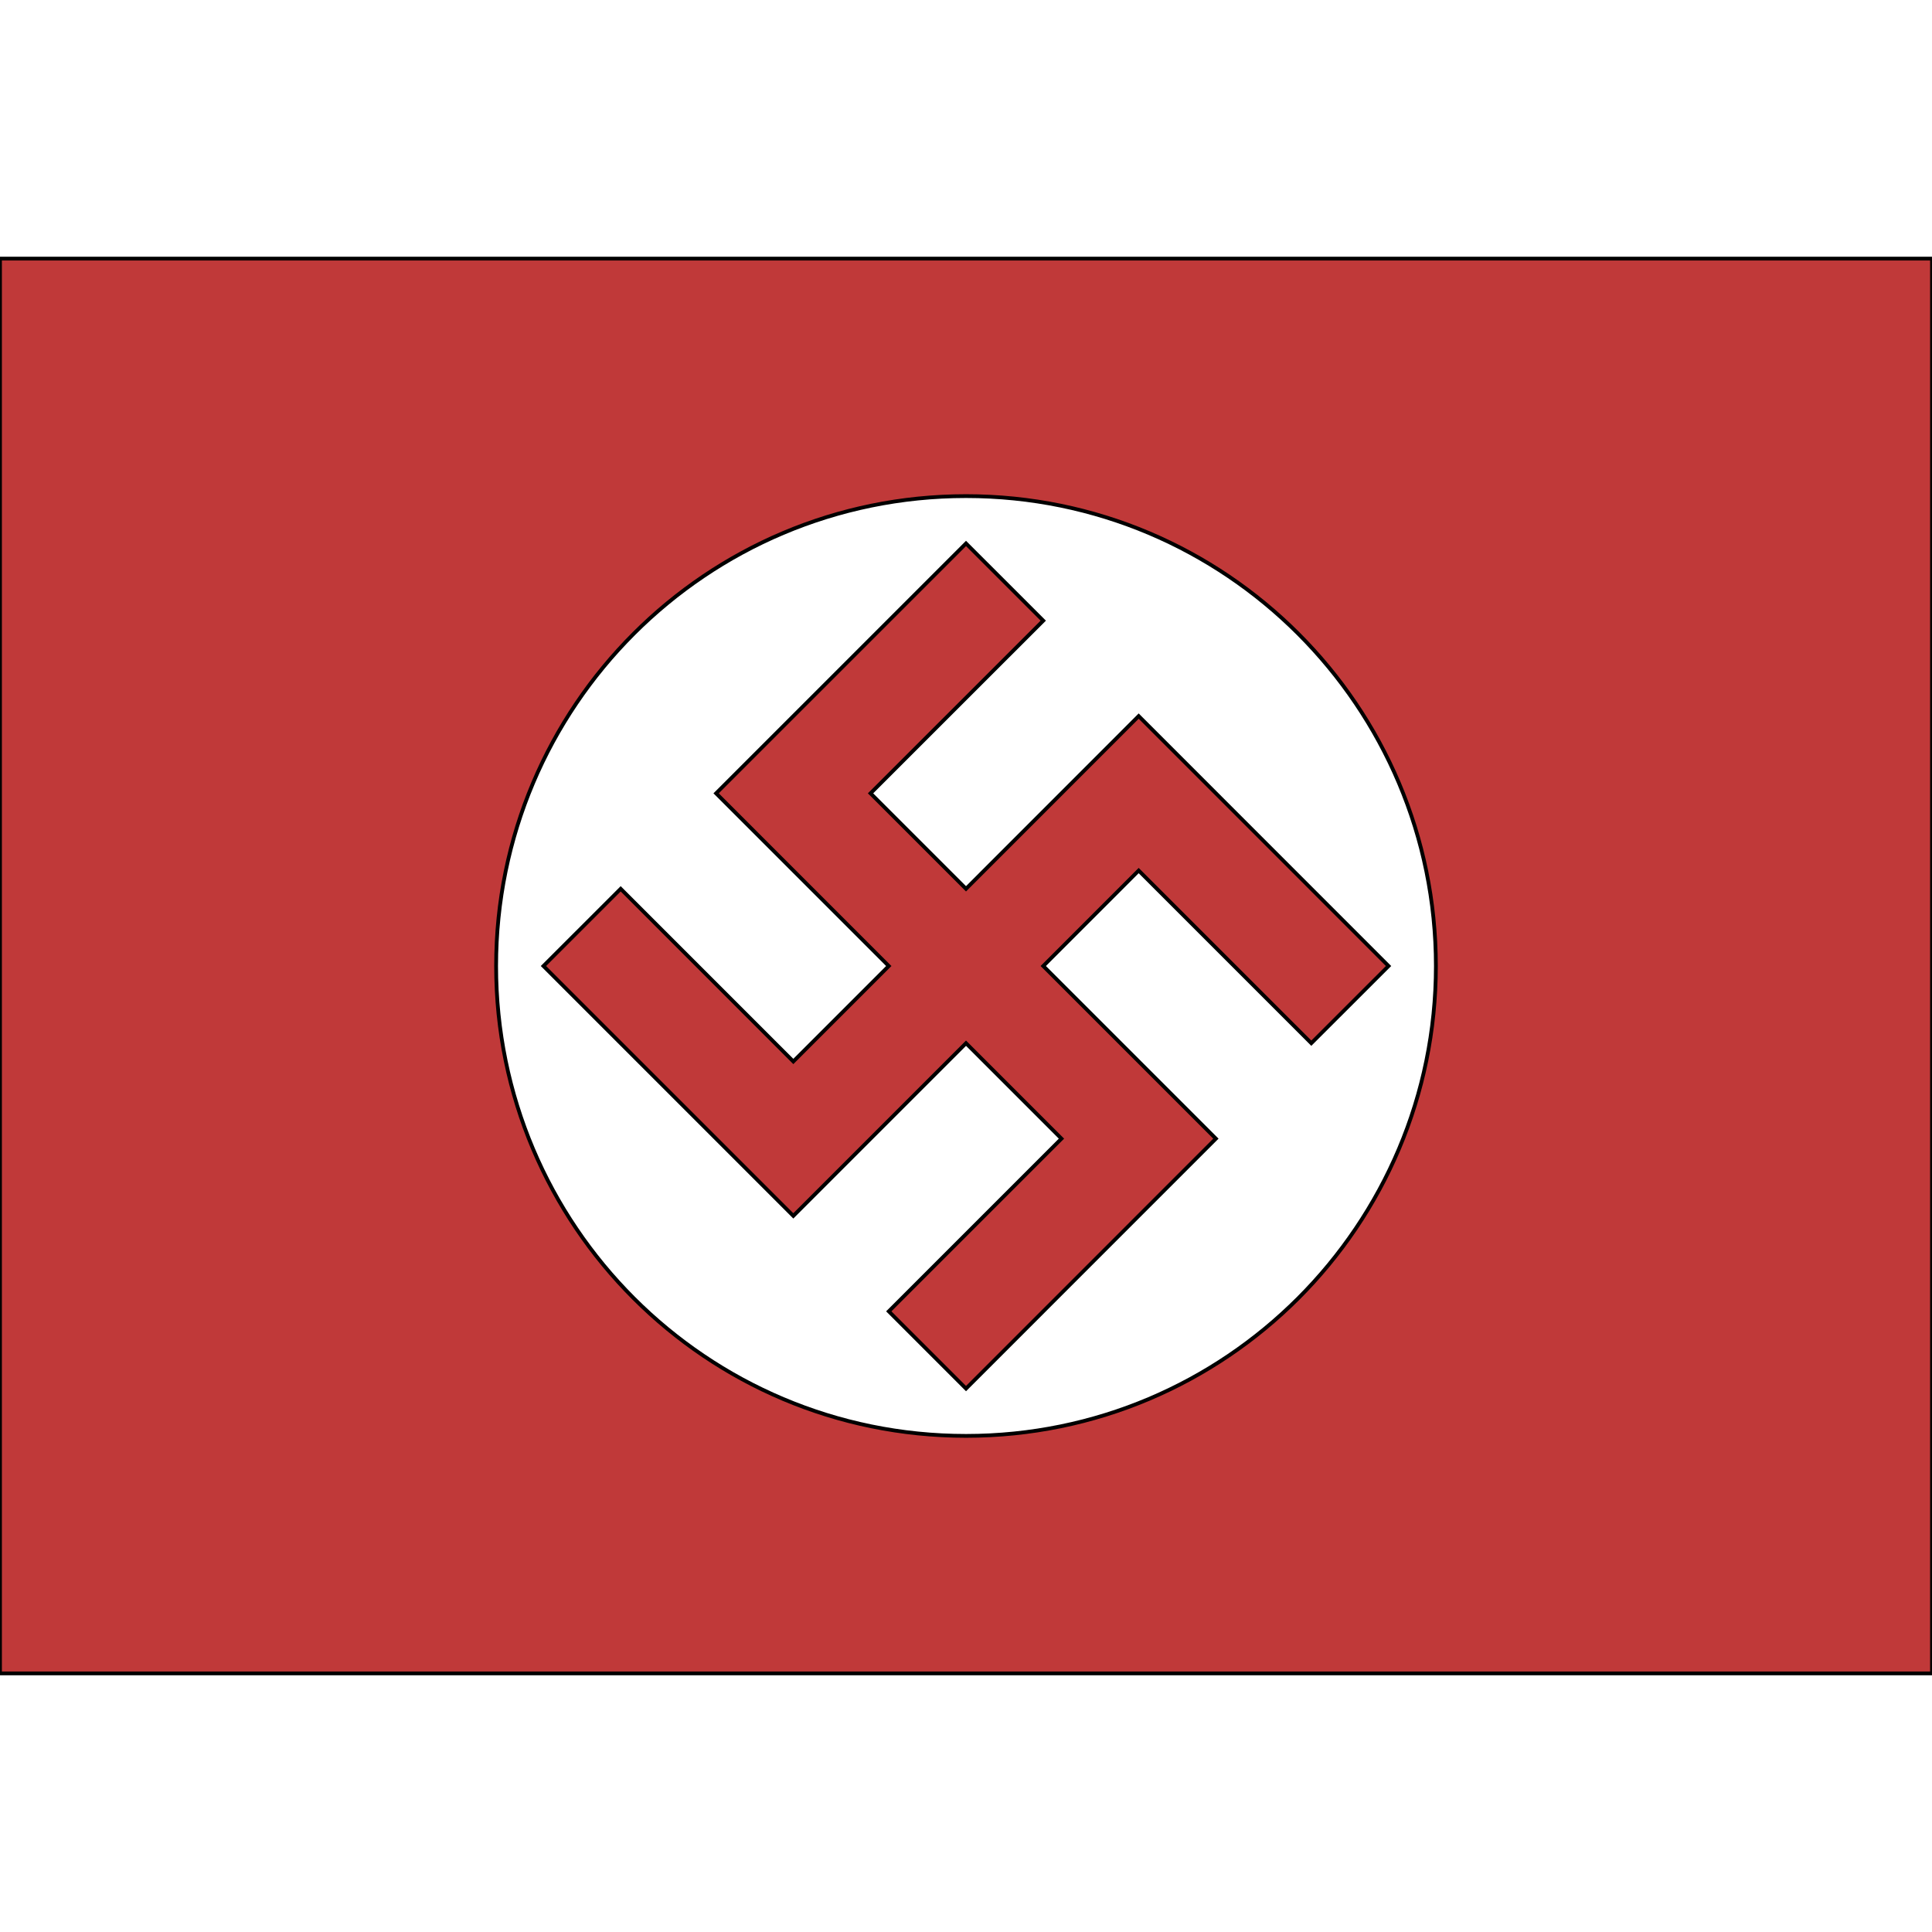 <!DOCTYPE svg PUBLIC "-//W3C//DTD SVG 1.1//EN" "http://www.w3.org/Graphics/SVG/1.1/DTD/svg11.dtd">
<!-- Uploaded to: SVG Repo, www.svgrepo.com, Transformed by: SVG Repo Mixer Tools -->
<svg height="168px" width="168px" version="1.1" id="_x32_" xmlns="http://www.w3.org/2000/svg" xmlns:xlink="http://www.w3.org/1999/xlink" viewBox="0 0 512.00 512.00" xml:space="preserve" fill="#000000" stroke="#000000">
<g id="SVGRepo_bgCarrier" stroke-width="0"/>
<g id="SVGRepo_tracerCarrier" stroke-linecap="round" stroke-linejoin="round"/>
<g id="SVGRepo_iconCarrier"> <style type="text/css"> .st0{fill:#c03939;} </style> <g> <path class="st0" d="M0,68.529v374.941h512V68.529H0z M256.004,380.525c-68.776,0-124.53-55.754-124.53-124.522 c0-68.784,55.754-124.53,124.53-124.53c68.768,0,124.522,55.746,124.522,124.53C380.526,324.771,324.772,380.525,256.004,380.525z"/> <polygon class="st0" points="256.004,235.542 230.7,210.239 276.474,164.481 256.004,144.019 189.777,210.239 235.534,256.004 210.239,281.301 164.489,235.542 144.019,256.004 210.239,322.223 256.004,276.457 281.3,301.754 235.534,347.519 256.004,367.989 322.223,301.754 276.474,256.004 301.761,230.707 347.511,276.457 367.981,256.004 301.761,189.769 "/> </g> </g>
</svg>
